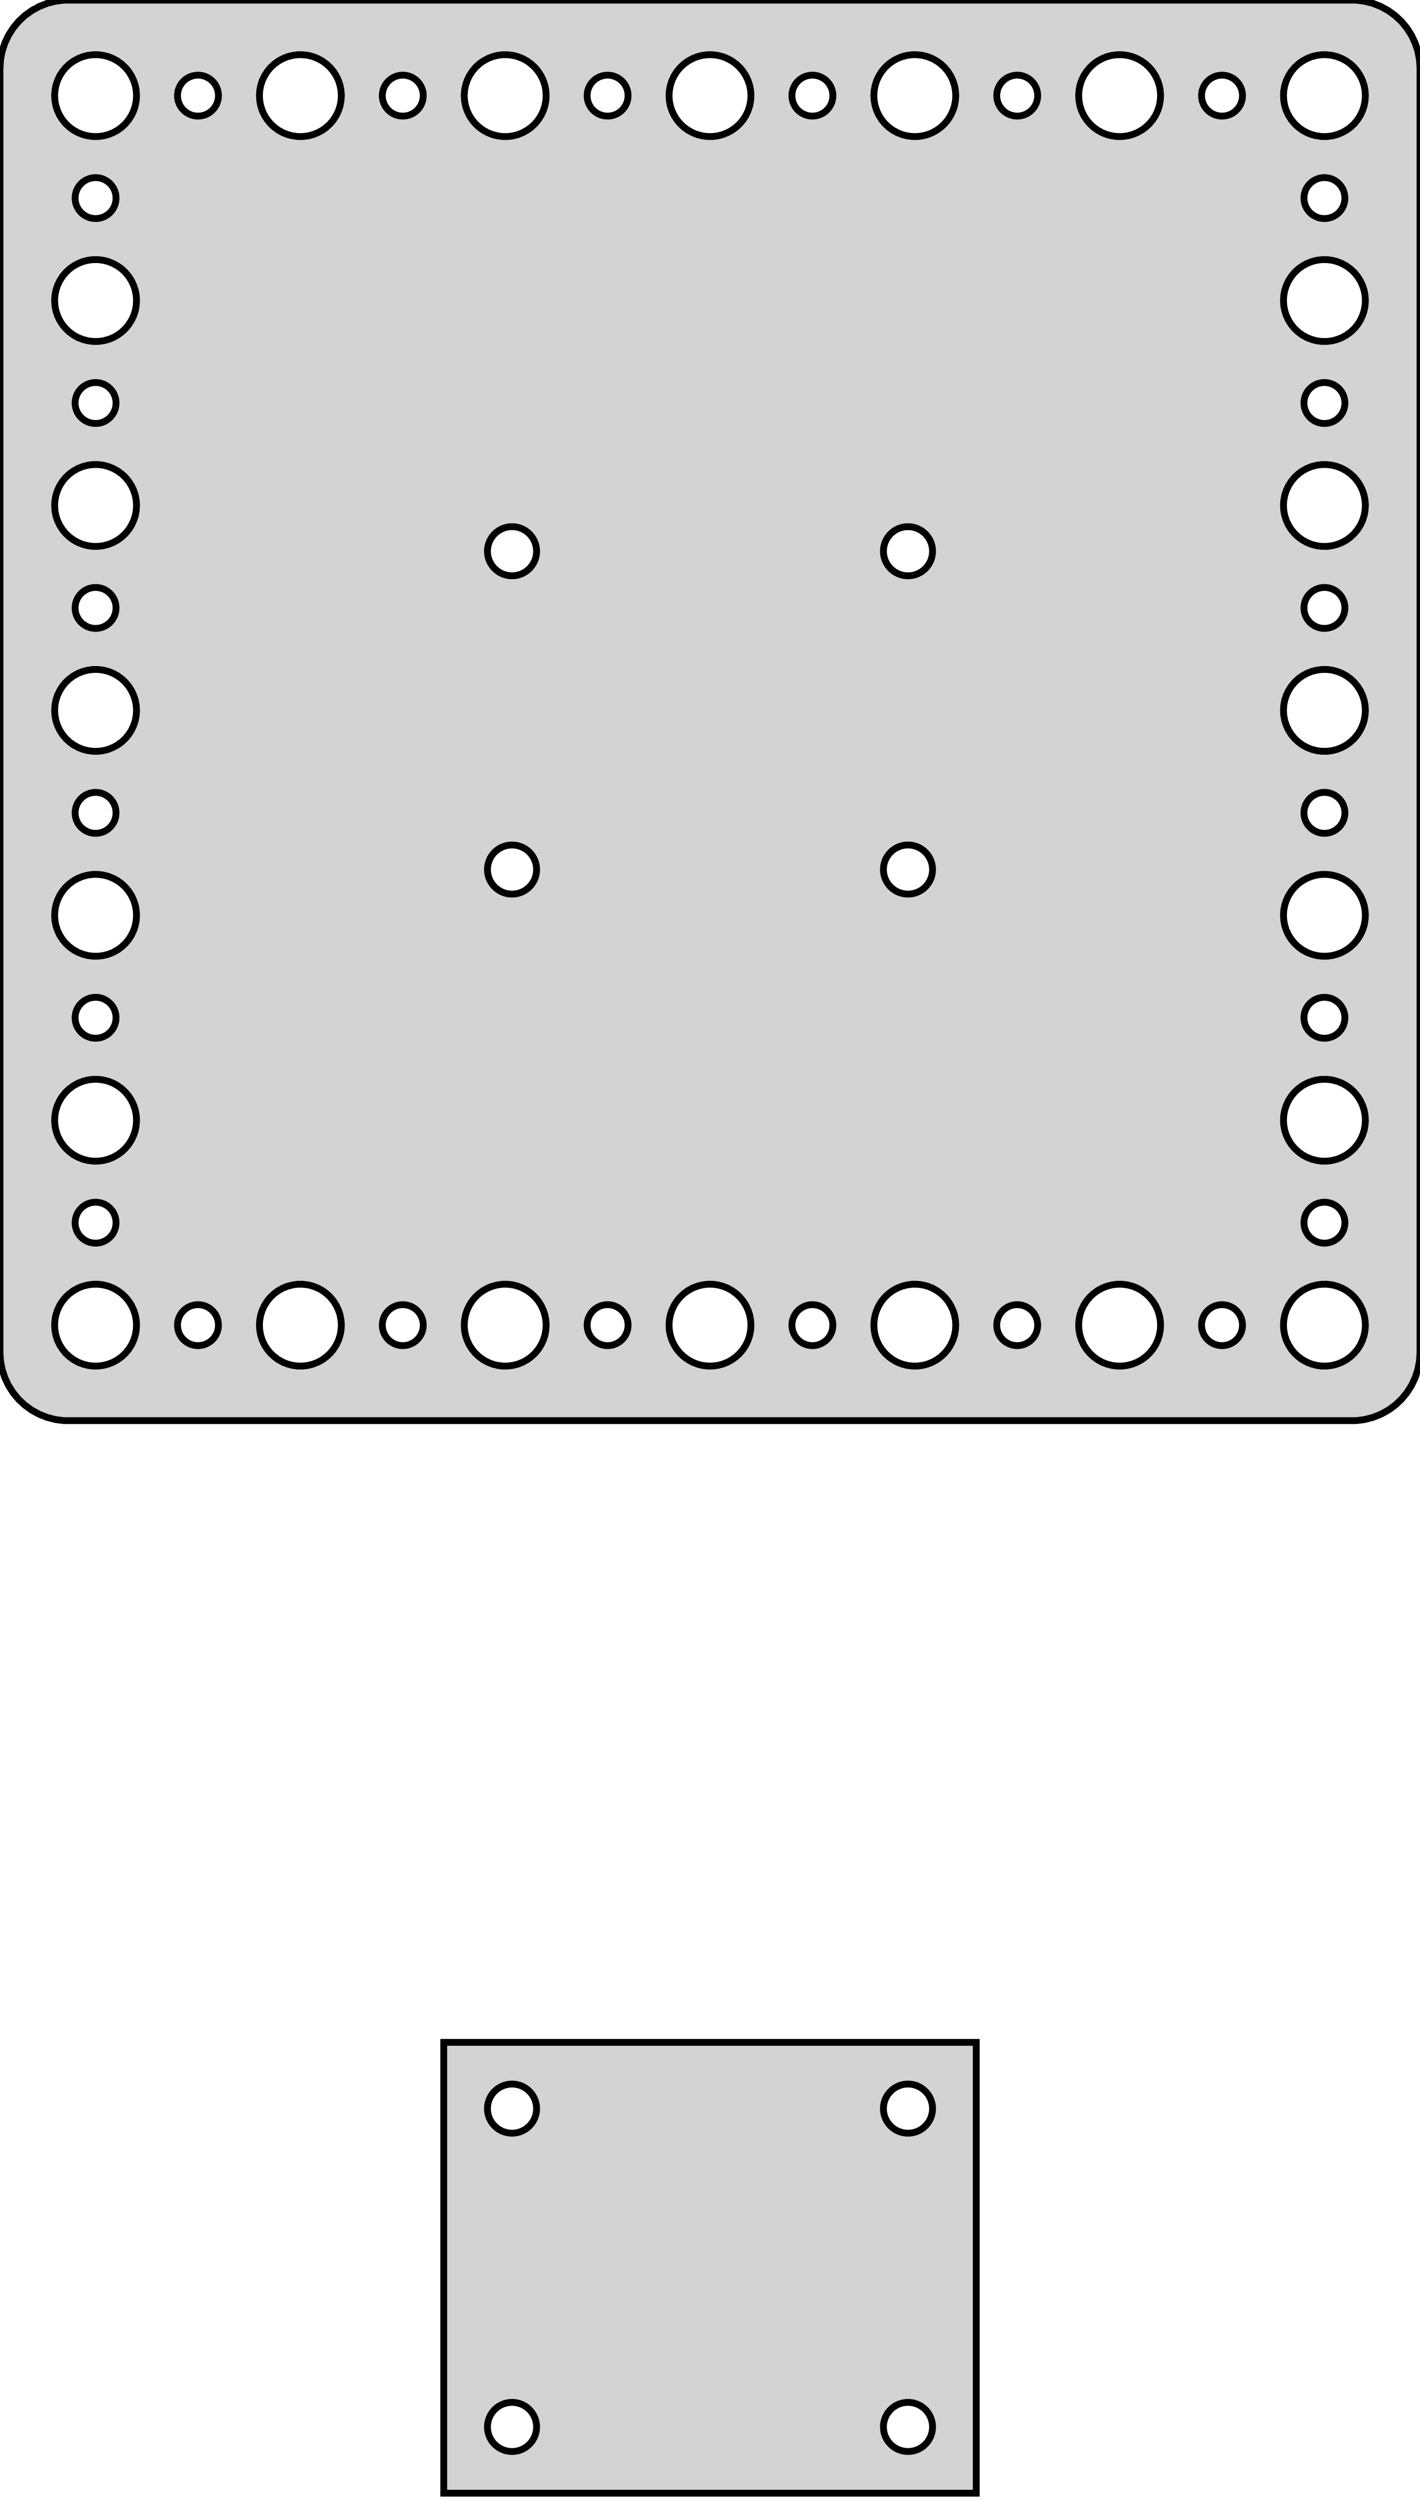 <?xml version="1.0" standalone="no"?>
<!DOCTYPE svg PUBLIC "-//W3C//DTD SVG 1.1//EN" "http://www.w3.org/Graphics/SVG/1.1/DTD/svg11.dtd">
<svg width="104mm" height="183mm" viewBox="-52 -166 104 183" xmlns="http://www.w3.org/2000/svg" version="1.1">
<title>OpenSCAD Model</title>
<path d="
M 47.937,-62.089 L 48.545,-62.245 L 49.129,-62.476 L 49.679,-62.778 L 50.187,-63.147 L 50.645,-63.577
 L 51.045,-64.061 L 51.382,-64.591 L 51.649,-65.159 L 51.843,-65.757 L 51.961,-66.373 L 52,-67
 L 52,-161 L 51.961,-161.627 L 51.843,-162.243 L 51.649,-162.841 L 51.382,-163.409 L 51.045,-163.939
 L 50.645,-164.423 L 50.187,-164.853 L 49.679,-165.222 L 49.129,-165.524 L 48.545,-165.755 L 47.937,-165.911
 L 47.314,-165.99 L -47.314,-165.99 L -47.937,-165.911 L -48.545,-165.755 L -49.129,-165.524 L -49.679,-165.222
 L -50.187,-164.853 L -50.645,-164.423 L -51.045,-163.939 L -51.382,-163.409 L -51.649,-162.841 L -51.843,-162.243
 L -51.961,-161.627 L -52,-161 L -52,-67 L -51.961,-66.373 L -51.843,-65.757 L -51.649,-65.159
 L -51.382,-64.591 L -51.045,-64.061 L -50.645,-63.577 L -50.187,-63.147 L -49.679,-62.778 L -49.129,-62.476
 L -48.545,-62.245 L -47.937,-62.089 L -47.314,-62.01 L 47.314,-62.01 z
M 44.812,-156.006 L 44.438,-156.053 L 44.073,-156.147 L 43.723,-156.286 L 43.392,-156.467 L 43.088,-156.688
 L 42.813,-156.946 L 42.573,-157.237 L 42.371,-157.555 L 42.211,-157.896 L 42.094,-158.254 L 42.024,-158.624
 L 42,-159 L 42.024,-159.376 L 42.094,-159.746 L 42.211,-160.104 L 42.371,-160.445 L 42.573,-160.763
 L 42.813,-161.054 L 43.088,-161.312 L 43.392,-161.533 L 43.723,-161.714 L 44.073,-161.853 L 44.438,-161.947
 L 44.812,-161.994 L 45.188,-161.994 L 45.562,-161.947 L 45.927,-161.853 L 46.277,-161.714 L 46.608,-161.533
 L 46.912,-161.312 L 47.187,-161.054 L 47.427,-160.763 L 47.629,-160.445 L 47.789,-160.104 L 47.906,-159.746
 L 47.976,-159.376 L 48,-159 L 47.976,-158.624 L 47.906,-158.254 L 47.789,-157.896 L 47.629,-157.555
 L 47.427,-157.237 L 47.187,-156.946 L 46.912,-156.688 L 46.608,-156.467 L 46.277,-156.286 L 45.927,-156.147
 L 45.562,-156.053 L 45.188,-156.006 z
M -15.188,-156.006 L -15.562,-156.053 L -15.927,-156.147 L -16.277,-156.286 L -16.608,-156.467 L -16.912,-156.688
 L -17.187,-156.946 L -17.427,-157.237 L -17.629,-157.555 L -17.789,-157.896 L -17.906,-158.254 L -17.976,-158.624
 L -18,-159 L -17.976,-159.376 L -17.906,-159.746 L -17.789,-160.104 L -17.629,-160.445 L -17.427,-160.763
 L -17.187,-161.054 L -16.912,-161.312 L -16.608,-161.533 L -16.277,-161.714 L -15.927,-161.853 L -15.562,-161.947
 L -15.188,-161.994 L -14.812,-161.994 L -14.438,-161.947 L -14.073,-161.853 L -13.723,-161.714 L -13.393,-161.533
 L -13.088,-161.312 L -12.813,-161.054 L -12.573,-160.763 L -12.371,-160.445 L -12.211,-160.104 L -12.094,-159.746
 L -12.024,-159.376 L -12,-159 L -12.024,-158.624 L -12.094,-158.254 L -12.211,-157.896 L -12.371,-157.555
 L -12.573,-157.237 L -12.813,-156.946 L -13.088,-156.688 L -13.393,-156.467 L -13.723,-156.286 L -14.073,-156.147
 L -14.438,-156.053 L -14.812,-156.006 z
M 14.812,-156.006 L 14.438,-156.053 L 14.073,-156.147 L 13.723,-156.286 L 13.393,-156.467 L 13.088,-156.688
 L 12.813,-156.946 L 12.573,-157.237 L 12.371,-157.555 L 12.211,-157.896 L 12.094,-158.254 L 12.024,-158.624
 L 12,-159 L 12.024,-159.376 L 12.094,-159.746 L 12.211,-160.104 L 12.371,-160.445 L 12.573,-160.763
 L 12.813,-161.054 L 13.088,-161.312 L 13.393,-161.533 L 13.723,-161.714 L 14.073,-161.853 L 14.438,-161.947
 L 14.812,-161.994 L 15.188,-161.994 L 15.562,-161.947 L 15.927,-161.853 L 16.277,-161.714 L 16.608,-161.533
 L 16.912,-161.312 L 17.187,-161.054 L 17.427,-160.763 L 17.629,-160.445 L 17.789,-160.104 L 17.906,-159.746
 L 17.976,-159.376 L 18,-159 L 17.976,-158.624 L 17.906,-158.254 L 17.789,-157.896 L 17.629,-157.555
 L 17.427,-157.237 L 17.187,-156.946 L 16.912,-156.688 L 16.608,-156.467 L 16.277,-156.286 L 15.927,-156.147
 L 15.562,-156.053 L 15.188,-156.006 z
M -30.188,-156.006 L -30.562,-156.053 L -30.927,-156.147 L -31.277,-156.286 L -31.608,-156.467 L -31.912,-156.688
 L -32.187,-156.946 L -32.427,-157.237 L -32.629,-157.555 L -32.789,-157.896 L -32.906,-158.254 L -32.976,-158.624
 L -33,-159 L -32.976,-159.376 L -32.906,-159.746 L -32.789,-160.104 L -32.629,-160.445 L -32.427,-160.763
 L -32.187,-161.054 L -31.912,-161.312 L -31.608,-161.533 L -31.277,-161.714 L -30.927,-161.853 L -30.562,-161.947
 L -30.188,-161.994 L -29.812,-161.994 L -29.438,-161.947 L -29.073,-161.853 L -28.723,-161.714 L -28.392,-161.533
 L -28.088,-161.312 L -27.813,-161.054 L -27.573,-160.763 L -27.371,-160.445 L -27.211,-160.104 L -27.094,-159.746
 L -27.024,-159.376 L -27,-159 L -27.024,-158.624 L -27.094,-158.254 L -27.211,-157.896 L -27.371,-157.555
 L -27.573,-157.237 L -27.813,-156.946 L -28.088,-156.688 L -28.392,-156.467 L -28.723,-156.286 L -29.073,-156.147
 L -29.438,-156.053 L -29.812,-156.006 z
M -0.188,-156.006 L -0.562,-156.053 L -0.927,-156.147 L -1.277,-156.286 L -1.607,-156.467 L -1.912,-156.688
 L -2.187,-156.946 L -2.427,-157.237 L -2.629,-157.555 L -2.789,-157.896 L -2.906,-158.254 L -2.976,-158.624
 L -3,-159 L -2.976,-159.376 L -2.906,-159.746 L -2.789,-160.104 L -2.629,-160.445 L -2.427,-160.763
 L -2.187,-161.054 L -1.912,-161.312 L -1.607,-161.533 L -1.277,-161.714 L -0.927,-161.853 L -0.562,-161.947
 L -0.188,-161.994 L 0.188,-161.994 L 0.562,-161.947 L 0.927,-161.853 L 1.277,-161.714 L 1.607,-161.533
 L 1.912,-161.312 L 2.187,-161.054 L 2.427,-160.763 L 2.629,-160.445 L 2.789,-160.104 L 2.906,-159.746
 L 2.976,-159.376 L 3,-159 L 2.976,-158.624 L 2.906,-158.254 L 2.789,-157.896 L 2.629,-157.555
 L 2.427,-157.237 L 2.187,-156.946 L 1.912,-156.688 L 1.607,-156.467 L 1.277,-156.286 L 0.927,-156.147
 L 0.562,-156.053 L 0.188,-156.006 z
M 29.812,-156.006 L 29.438,-156.053 L 29.073,-156.147 L 28.723,-156.286 L 28.392,-156.467 L 28.088,-156.688
 L 27.813,-156.946 L 27.573,-157.237 L 27.371,-157.555 L 27.211,-157.896 L 27.094,-158.254 L 27.024,-158.624
 L 27,-159 L 27.024,-159.376 L 27.094,-159.746 L 27.211,-160.104 L 27.371,-160.445 L 27.573,-160.763
 L 27.813,-161.054 L 28.088,-161.312 L 28.392,-161.533 L 28.723,-161.714 L 29.073,-161.853 L 29.438,-161.947
 L 29.812,-161.994 L 30.188,-161.994 L 30.562,-161.947 L 30.927,-161.853 L 31.277,-161.714 L 31.608,-161.533
 L 31.912,-161.312 L 32.187,-161.054 L 32.427,-160.763 L 32.629,-160.445 L 32.789,-160.104 L 32.906,-159.746
 L 32.976,-159.376 L 33,-159 L 32.976,-158.624 L 32.906,-158.254 L 32.789,-157.896 L 32.629,-157.555
 L 32.427,-157.237 L 32.187,-156.946 L 31.912,-156.688 L 31.608,-156.467 L 31.277,-156.286 L 30.927,-156.147
 L 30.562,-156.053 L 30.188,-156.006 z
M -45.188,-156.006 L -45.562,-156.053 L -45.927,-156.147 L -46.277,-156.286 L -46.608,-156.467 L -46.912,-156.688
 L -47.187,-156.946 L -47.427,-157.237 L -47.629,-157.555 L -47.789,-157.896 L -47.906,-158.254 L -47.976,-158.624
 L -48,-159 L -47.976,-159.376 L -47.906,-159.746 L -47.789,-160.104 L -47.629,-160.445 L -47.427,-160.763
 L -47.187,-161.054 L -46.912,-161.312 L -46.608,-161.533 L -46.277,-161.714 L -45.927,-161.853 L -45.562,-161.947
 L -45.188,-161.994 L -44.812,-161.994 L -44.438,-161.947 L -44.073,-161.853 L -43.723,-161.714 L -43.392,-161.533
 L -43.088,-161.312 L -42.813,-161.054 L -42.573,-160.763 L -42.371,-160.445 L -42.211,-160.104 L -42.094,-159.746
 L -42.024,-159.376 L -42,-159 L -42.024,-158.624 L -42.094,-158.254 L -42.211,-157.896 L -42.371,-157.555
 L -42.573,-157.237 L -42.813,-156.946 L -43.088,-156.688 L -43.392,-156.467 L -43.723,-156.286 L -44.073,-156.147
 L -44.438,-156.053 L -44.812,-156.006 z
M -37.594,-157.503 L -37.781,-157.527 L -37.964,-157.573 L -38.139,-157.643 L -38.304,-157.734 L -38.456,-157.844
 L -38.593,-157.973 L -38.714,-158.118 L -38.815,-158.277 L -38.895,-158.448 L -38.953,-158.627 L -38.988,-158.812
 L -39,-159 L -38.988,-159.188 L -38.953,-159.373 L -38.895,-159.552 L -38.815,-159.723 L -38.714,-159.882
 L -38.593,-160.027 L -38.456,-160.156 L -38.304,-160.266 L -38.139,-160.357 L -37.964,-160.427 L -37.781,-160.473
 L -37.594,-160.497 L -37.406,-160.497 L -37.219,-160.473 L -37.036,-160.427 L -36.861,-160.357 L -36.696,-160.266
 L -36.544,-160.156 L -36.407,-160.027 L -36.286,-159.882 L -36.185,-159.723 L -36.105,-159.552 L -36.047,-159.373
 L -36.012,-159.188 L -36,-159 L -36.012,-158.812 L -36.047,-158.627 L -36.105,-158.448 L -36.185,-158.277
 L -36.286,-158.118 L -36.407,-157.973 L -36.544,-157.844 L -36.696,-157.734 L -36.861,-157.643 L -37.036,-157.573
 L -37.219,-157.527 L -37.406,-157.503 z
M -7.594,-157.503 L -7.781,-157.527 L -7.964,-157.573 L -8.139,-157.643 L -8.304,-157.734 L -8.456,-157.844
 L -8.593,-157.973 L -8.714,-158.118 L -8.814,-158.277 L -8.895,-158.448 L -8.953,-158.627 L -8.988,-158.812
 L -9,-159 L -8.988,-159.188 L -8.953,-159.373 L -8.895,-159.552 L -8.814,-159.723 L -8.714,-159.882
 L -8.593,-160.027 L -8.456,-160.156 L -8.304,-160.266 L -8.139,-160.357 L -7.964,-160.427 L -7.781,-160.473
 L -7.594,-160.497 L -7.406,-160.497 L -7.219,-160.473 L -7.036,-160.427 L -6.861,-160.357 L -6.696,-160.266
 L -6.544,-160.156 L -6.407,-160.027 L -6.286,-159.882 L -6.186,-159.723 L -6.105,-159.552 L -6.047,-159.373
 L -6.012,-159.188 L -6,-159 L -6.012,-158.812 L -6.047,-158.627 L -6.105,-158.448 L -6.186,-158.277
 L -6.286,-158.118 L -6.407,-157.973 L -6.544,-157.844 L -6.696,-157.734 L -6.861,-157.643 L -7.036,-157.573
 L -7.219,-157.527 L -7.406,-157.503 z
M 22.406,-157.503 L 22.219,-157.527 L 22.037,-157.573 L 21.861,-157.643 L 21.696,-157.734 L 21.544,-157.844
 L 21.407,-157.973 L 21.287,-158.118 L 21.186,-158.277 L 21.105,-158.448 L 21.047,-158.627 L 21.012,-158.812
 L 21,-159 L 21.012,-159.188 L 21.047,-159.373 L 21.105,-159.552 L 21.186,-159.723 L 21.287,-159.882
 L 21.407,-160.027 L 21.544,-160.156 L 21.696,-160.266 L 21.861,-160.357 L 22.037,-160.427 L 22.219,-160.473
 L 22.406,-160.497 L 22.594,-160.497 L 22.781,-160.473 L 22.963,-160.427 L 23.139,-160.357 L 23.304,-160.266
 L 23.456,-160.156 L 23.593,-160.027 L 23.713,-159.882 L 23.814,-159.723 L 23.895,-159.552 L 23.953,-159.373
 L 23.988,-159.188 L 24,-159 L 23.988,-158.812 L 23.953,-158.627 L 23.895,-158.448 L 23.814,-158.277
 L 23.713,-158.118 L 23.593,-157.973 L 23.456,-157.844 L 23.304,-157.734 L 23.139,-157.643 L 22.963,-157.573
 L 22.781,-157.527 L 22.594,-157.503 z
M -22.594,-157.503 L -22.781,-157.527 L -22.963,-157.573 L -23.139,-157.643 L -23.304,-157.734 L -23.456,-157.844
 L -23.593,-157.973 L -23.713,-158.118 L -23.814,-158.277 L -23.895,-158.448 L -23.953,-158.627 L -23.988,-158.812
 L -24,-159 L -23.988,-159.188 L -23.953,-159.373 L -23.895,-159.552 L -23.814,-159.723 L -23.713,-159.882
 L -23.593,-160.027 L -23.456,-160.156 L -23.304,-160.266 L -23.139,-160.357 L -22.963,-160.427 L -22.781,-160.473
 L -22.594,-160.497 L -22.406,-160.497 L -22.219,-160.473 L -22.037,-160.427 L -21.861,-160.357 L -21.696,-160.266
 L -21.544,-160.156 L -21.407,-160.027 L -21.287,-159.882 L -21.186,-159.723 L -21.105,-159.552 L -21.047,-159.373
 L -21.012,-159.188 L -21,-159 L -21.012,-158.812 L -21.047,-158.627 L -21.105,-158.448 L -21.186,-158.277
 L -21.287,-158.118 L -21.407,-157.973 L -21.544,-157.844 L -21.696,-157.734 L -21.861,-157.643 L -22.037,-157.573
 L -22.219,-157.527 L -22.406,-157.503 z
M 37.406,-157.503 L 37.219,-157.527 L 37.036,-157.573 L 36.861,-157.643 L 36.696,-157.734 L 36.544,-157.844
 L 36.407,-157.973 L 36.286,-158.118 L 36.185,-158.277 L 36.105,-158.448 L 36.047,-158.627 L 36.012,-158.812
 L 36,-159 L 36.012,-159.188 L 36.047,-159.373 L 36.105,-159.552 L 36.185,-159.723 L 36.286,-159.882
 L 36.407,-160.027 L 36.544,-160.156 L 36.696,-160.266 L 36.861,-160.357 L 37.036,-160.427 L 37.219,-160.473
 L 37.406,-160.497 L 37.594,-160.497 L 37.781,-160.473 L 37.964,-160.427 L 38.139,-160.357 L 38.304,-160.266
 L 38.456,-160.156 L 38.593,-160.027 L 38.714,-159.882 L 38.815,-159.723 L 38.895,-159.552 L 38.953,-159.373
 L 38.988,-159.188 L 39,-159 L 38.988,-158.812 L 38.953,-158.627 L 38.895,-158.448 L 38.815,-158.277
 L 38.714,-158.118 L 38.593,-157.973 L 38.456,-157.844 L 38.304,-157.734 L 38.139,-157.643 L 37.964,-157.573
 L 37.781,-157.527 L 37.594,-157.503 z
M 7.406,-157.503 L 7.219,-157.527 L 7.036,-157.573 L 6.861,-157.643 L 6.696,-157.734 L 6.544,-157.844
 L 6.407,-157.973 L 6.286,-158.118 L 6.186,-158.277 L 6.105,-158.448 L 6.047,-158.627 L 6.012,-158.812
 L 6,-159 L 6.012,-159.188 L 6.047,-159.373 L 6.105,-159.552 L 6.186,-159.723 L 6.286,-159.882
 L 6.407,-160.027 L 6.544,-160.156 L 6.696,-160.266 L 6.861,-160.357 L 7.036,-160.427 L 7.219,-160.473
 L 7.406,-160.497 L 7.594,-160.497 L 7.781,-160.473 L 7.964,-160.427 L 8.139,-160.357 L 8.304,-160.266
 L 8.456,-160.156 L 8.593,-160.027 L 8.714,-159.882 L 8.814,-159.723 L 8.895,-159.552 L 8.953,-159.373
 L 8.988,-159.188 L 9,-159 L 8.988,-158.812 L 8.953,-158.627 L 8.895,-158.448 L 8.814,-158.277
 L 8.714,-158.118 L 8.593,-157.973 L 8.456,-157.844 L 8.304,-157.734 L 8.139,-157.643 L 7.964,-157.573
 L 7.781,-157.527 L 7.594,-157.503 z
M -45.094,-150.003 L -45.281,-150.027 L -45.464,-150.073 L -45.639,-150.143 L -45.804,-150.234 L -45.956,-150.344
 L -46.093,-150.473 L -46.214,-150.618 L -46.315,-150.777 L -46.395,-150.948 L -46.453,-151.127 L -46.488,-151.312
 L -46.5,-151.5 L -46.488,-151.688 L -46.453,-151.873 L -46.395,-152.052 L -46.315,-152.223 L -46.214,-152.382
 L -46.093,-152.527 L -45.956,-152.656 L -45.804,-152.766 L -45.639,-152.857 L -45.464,-152.927 L -45.281,-152.973
 L -45.094,-152.997 L -44.906,-152.997 L -44.719,-152.973 L -44.536,-152.927 L -44.361,-152.857 L -44.196,-152.766
 L -44.044,-152.656 L -43.907,-152.527 L -43.786,-152.382 L -43.685,-152.223 L -43.605,-152.052 L -43.547,-151.873
 L -43.512,-151.688 L -43.5,-151.5 L -43.512,-151.312 L -43.547,-151.127 L -43.605,-150.948 L -43.685,-150.777
 L -43.786,-150.618 L -43.907,-150.473 L -44.044,-150.344 L -44.196,-150.234 L -44.361,-150.143 L -44.536,-150.073
 L -44.719,-150.027 L -44.906,-150.003 z
M 44.906,-150.003 L 44.719,-150.027 L 44.536,-150.073 L 44.361,-150.143 L 44.196,-150.234 L 44.044,-150.344
 L 43.907,-150.473 L 43.786,-150.618 L 43.685,-150.777 L 43.605,-150.948 L 43.547,-151.127 L 43.512,-151.312
 L 43.5,-151.5 L 43.512,-151.688 L 43.547,-151.873 L 43.605,-152.052 L 43.685,-152.223 L 43.786,-152.382
 L 43.907,-152.527 L 44.044,-152.656 L 44.196,-152.766 L 44.361,-152.857 L 44.536,-152.927 L 44.719,-152.973
 L 44.906,-152.997 L 45.094,-152.997 L 45.281,-152.973 L 45.464,-152.927 L 45.639,-152.857 L 45.804,-152.766
 L 45.956,-152.656 L 46.093,-152.527 L 46.214,-152.382 L 46.315,-152.223 L 46.395,-152.052 L 46.453,-151.873
 L 46.488,-151.688 L 46.5,-151.5 L 46.488,-151.312 L 46.453,-151.127 L 46.395,-150.948 L 46.315,-150.777
 L 46.214,-150.618 L 46.093,-150.473 L 45.956,-150.344 L 45.804,-150.234 L 45.639,-150.143 L 45.464,-150.073
 L 45.281,-150.027 L 45.094,-150.003 z
M 44.812,-141.006 L 44.438,-141.053 L 44.073,-141.147 L 43.723,-141.286 L 43.392,-141.467 L 43.088,-141.688
 L 42.813,-141.946 L 42.573,-142.237 L 42.371,-142.555 L 42.211,-142.896 L 42.094,-143.254 L 42.024,-143.624
 L 42,-144 L 42.024,-144.376 L 42.094,-144.746 L 42.211,-145.104 L 42.371,-145.445 L 42.573,-145.763
 L 42.813,-146.054 L 43.088,-146.312 L 43.392,-146.533 L 43.723,-146.714 L 44.073,-146.853 L 44.438,-146.947
 L 44.812,-146.994 L 45.188,-146.994 L 45.562,-146.947 L 45.927,-146.853 L 46.277,-146.714 L 46.608,-146.533
 L 46.912,-146.312 L 47.187,-146.054 L 47.427,-145.763 L 47.629,-145.445 L 47.789,-145.104 L 47.906,-144.746
 L 47.976,-144.376 L 48,-144 L 47.976,-143.624 L 47.906,-143.254 L 47.789,-142.896 L 47.629,-142.555
 L 47.427,-142.237 L 47.187,-141.946 L 46.912,-141.688 L 46.608,-141.467 L 46.277,-141.286 L 45.927,-141.147
 L 45.562,-141.053 L 45.188,-141.006 z
M -45.188,-141.006 L -45.562,-141.053 L -45.927,-141.147 L -46.277,-141.286 L -46.608,-141.467 L -46.912,-141.688
 L -47.187,-141.946 L -47.427,-142.237 L -47.629,-142.555 L -47.789,-142.896 L -47.906,-143.254 L -47.976,-143.624
 L -48,-144 L -47.976,-144.376 L -47.906,-144.746 L -47.789,-145.104 L -47.629,-145.445 L -47.427,-145.763
 L -47.187,-146.054 L -46.912,-146.312 L -46.608,-146.533 L -46.277,-146.714 L -45.927,-146.853 L -45.562,-146.947
 L -45.188,-146.994 L -44.812,-146.994 L -44.438,-146.947 L -44.073,-146.853 L -43.723,-146.714 L -43.392,-146.533
 L -43.088,-146.312 L -42.813,-146.054 L -42.573,-145.763 L -42.371,-145.445 L -42.211,-145.104 L -42.094,-144.746
 L -42.024,-144.376 L -42,-144 L -42.024,-143.624 L -42.094,-143.254 L -42.211,-142.896 L -42.371,-142.555
 L -42.573,-142.237 L -42.813,-141.946 L -43.088,-141.688 L -43.392,-141.467 L -43.723,-141.286 L -44.073,-141.147
 L -44.438,-141.053 L -44.812,-141.006 z
M 44.906,-135.003 L 44.719,-135.027 L 44.536,-135.073 L 44.361,-135.143 L 44.196,-135.234 L 44.044,-135.344
 L 43.907,-135.473 L 43.786,-135.618 L 43.685,-135.777 L 43.605,-135.948 L 43.547,-136.127 L 43.512,-136.312
 L 43.5,-136.5 L 43.512,-136.688 L 43.547,-136.873 L 43.605,-137.052 L 43.685,-137.223 L 43.786,-137.382
 L 43.907,-137.527 L 44.044,-137.656 L 44.196,-137.766 L 44.361,-137.857 L 44.536,-137.927 L 44.719,-137.973
 L 44.906,-137.997 L 45.094,-137.997 L 45.281,-137.973 L 45.464,-137.927 L 45.639,-137.857 L 45.804,-137.766
 L 45.956,-137.656 L 46.093,-137.527 L 46.214,-137.382 L 46.315,-137.223 L 46.395,-137.052 L 46.453,-136.873
 L 46.488,-136.688 L 46.5,-136.5 L 46.488,-136.312 L 46.453,-136.127 L 46.395,-135.948 L 46.315,-135.777
 L 46.214,-135.618 L 46.093,-135.473 L 45.956,-135.344 L 45.804,-135.234 L 45.639,-135.143 L 45.464,-135.073
 L 45.281,-135.027 L 45.094,-135.003 z
M -45.094,-135.003 L -45.281,-135.027 L -45.464,-135.073 L -45.639,-135.143 L -45.804,-135.234 L -45.956,-135.344
 L -46.093,-135.473 L -46.214,-135.618 L -46.315,-135.777 L -46.395,-135.948 L -46.453,-136.127 L -46.488,-136.312
 L -46.5,-136.5 L -46.488,-136.688 L -46.453,-136.873 L -46.395,-137.052 L -46.315,-137.223 L -46.214,-137.382
 L -46.093,-137.527 L -45.956,-137.656 L -45.804,-137.766 L -45.639,-137.857 L -45.464,-137.927 L -45.281,-137.973
 L -45.094,-137.997 L -44.906,-137.997 L -44.719,-137.973 L -44.536,-137.927 L -44.361,-137.857 L -44.196,-137.766
 L -44.044,-137.656 L -43.907,-137.527 L -43.786,-137.382 L -43.685,-137.223 L -43.605,-137.052 L -43.547,-136.873
 L -43.512,-136.688 L -43.5,-136.5 L -43.512,-136.312 L -43.547,-136.127 L -43.605,-135.948 L -43.685,-135.777
 L -43.786,-135.618 L -43.907,-135.473 L -44.044,-135.344 L -44.196,-135.234 L -44.361,-135.143 L -44.536,-135.073
 L -44.719,-135.027 L -44.906,-135.003 z
M 44.812,-126.006 L 44.438,-126.053 L 44.073,-126.147 L 43.723,-126.286 L 43.392,-126.467 L 43.088,-126.688
 L 42.813,-126.946 L 42.573,-127.237 L 42.371,-127.555 L 42.211,-127.896 L 42.094,-128.254 L 42.024,-128.624
 L 42,-129 L 42.024,-129.376 L 42.094,-129.746 L 42.211,-130.104 L 42.371,-130.445 L 42.573,-130.763
 L 42.813,-131.054 L 43.088,-131.312 L 43.392,-131.533 L 43.723,-131.714 L 44.073,-131.853 L 44.438,-131.947
 L 44.812,-131.994 L 45.188,-131.994 L 45.562,-131.947 L 45.927,-131.853 L 46.277,-131.714 L 46.608,-131.533
 L 46.912,-131.312 L 47.187,-131.054 L 47.427,-130.763 L 47.629,-130.445 L 47.789,-130.104 L 47.906,-129.746
 L 47.976,-129.376 L 48,-129 L 47.976,-128.624 L 47.906,-128.254 L 47.789,-127.896 L 47.629,-127.555
 L 47.427,-127.237 L 47.187,-126.946 L 46.912,-126.688 L 46.608,-126.467 L 46.277,-126.286 L 45.927,-126.147
 L 45.562,-126.053 L 45.188,-126.006 z
M -45.188,-126.006 L -45.562,-126.053 L -45.927,-126.147 L -46.277,-126.286 L -46.608,-126.467 L -46.912,-126.688
 L -47.187,-126.946 L -47.427,-127.237 L -47.629,-127.555 L -47.789,-127.896 L -47.906,-128.254 L -47.976,-128.624
 L -48,-129 L -47.976,-129.376 L -47.906,-129.746 L -47.789,-130.104 L -47.629,-130.445 L -47.427,-130.763
 L -47.187,-131.054 L -46.912,-131.312 L -46.608,-131.533 L -46.277,-131.714 L -45.927,-131.853 L -45.562,-131.947
 L -45.188,-131.994 L -44.812,-131.994 L -44.438,-131.947 L -44.073,-131.853 L -43.723,-131.714 L -43.392,-131.533
 L -43.088,-131.312 L -42.813,-131.054 L -42.573,-130.763 L -42.371,-130.445 L -42.211,-130.104 L -42.094,-129.746
 L -42.024,-129.376 L -42,-129 L -42.024,-128.624 L -42.094,-128.254 L -42.211,-127.896 L -42.371,-127.555
 L -42.573,-127.237 L -42.813,-126.946 L -43.088,-126.688 L -43.392,-126.467 L -43.723,-126.286 L -44.073,-126.147
 L -44.438,-126.053 L -44.812,-126.006 z
M 14.387,-123.854 L 14.163,-123.882 L 13.944,-123.938 L 13.734,-124.021 L 13.536,-124.13 L 13.353,-124.263
 L 13.188,-124.418 L 13.044,-124.592 L 12.923,-124.783 L 12.826,-124.987 L 12.757,-125.202 L 12.714,-125.424
 L 12.7,-125.65 L 12.714,-125.876 L 12.757,-126.098 L 12.826,-126.313 L 12.923,-126.517 L 13.044,-126.708
 L 13.188,-126.882 L 13.353,-127.037 L 13.536,-127.17 L 13.734,-127.279 L 13.944,-127.362 L 14.163,-127.418
 L 14.387,-127.446 L 14.613,-127.446 L 14.837,-127.418 L 15.056,-127.362 L 15.266,-127.279 L 15.464,-127.17
 L 15.647,-127.037 L 15.812,-126.882 L 15.956,-126.708 L 16.077,-126.517 L 16.174,-126.313 L 16.243,-126.098
 L 16.286,-125.876 L 16.3,-125.65 L 16.286,-125.424 L 16.243,-125.202 L 16.174,-124.987 L 16.077,-124.783
 L 15.956,-124.592 L 15.812,-124.418 L 15.647,-124.263 L 15.464,-124.13 L 15.266,-124.021 L 15.056,-123.938
 L 14.837,-123.882 L 14.613,-123.854 z
M -14.613,-123.854 L -14.837,-123.882 L -15.056,-123.938 L -15.266,-124.021 L -15.464,-124.13 L -15.647,-124.263
 L -15.812,-124.418 L -15.956,-124.592 L -16.077,-124.783 L -16.174,-124.987 L -16.243,-125.202 L -16.286,-125.424
 L -16.3,-125.65 L -16.286,-125.876 L -16.243,-126.098 L -16.174,-126.313 L -16.077,-126.517 L -15.956,-126.708
 L -15.812,-126.882 L -15.647,-127.037 L -15.464,-127.17 L -15.266,-127.279 L -15.056,-127.362 L -14.837,-127.418
 L -14.613,-127.446 L -14.387,-127.446 L -14.163,-127.418 L -13.944,-127.362 L -13.734,-127.279 L -13.536,-127.17
 L -13.353,-127.037 L -13.188,-126.882 L -13.044,-126.708 L -12.923,-126.517 L -12.826,-126.313 L -12.757,-126.098
 L -12.714,-125.876 L -12.7,-125.65 L -12.714,-125.424 L -12.757,-125.202 L -12.826,-124.987 L -12.923,-124.783
 L -13.044,-124.592 L -13.188,-124.418 L -13.353,-124.263 L -13.536,-124.13 L -13.734,-124.021 L -13.944,-123.938
 L -14.163,-123.882 L -14.387,-123.854 z
M 44.906,-120.003 L 44.719,-120.027 L 44.536,-120.073 L 44.361,-120.143 L 44.196,-120.234 L 44.044,-120.344
 L 43.907,-120.473 L 43.786,-120.618 L 43.685,-120.777 L 43.605,-120.948 L 43.547,-121.127 L 43.512,-121.312
 L 43.5,-121.5 L 43.512,-121.688 L 43.547,-121.873 L 43.605,-122.052 L 43.685,-122.223 L 43.786,-122.382
 L 43.907,-122.527 L 44.044,-122.656 L 44.196,-122.766 L 44.361,-122.857 L 44.536,-122.927 L 44.719,-122.973
 L 44.906,-122.997 L 45.094,-122.997 L 45.281,-122.973 L 45.464,-122.927 L 45.639,-122.857 L 45.804,-122.766
 L 45.956,-122.656 L 46.093,-122.527 L 46.214,-122.382 L 46.315,-122.223 L 46.395,-122.052 L 46.453,-121.873
 L 46.488,-121.688 L 46.5,-121.5 L 46.488,-121.312 L 46.453,-121.127 L 46.395,-120.948 L 46.315,-120.777
 L 46.214,-120.618 L 46.093,-120.473 L 45.956,-120.344 L 45.804,-120.234 L 45.639,-120.143 L 45.464,-120.073
 L 45.281,-120.027 L 45.094,-120.003 z
M -45.094,-120.003 L -45.281,-120.027 L -45.464,-120.073 L -45.639,-120.143 L -45.804,-120.234 L -45.956,-120.344
 L -46.093,-120.473 L -46.214,-120.618 L -46.315,-120.777 L -46.395,-120.948 L -46.453,-121.127 L -46.488,-121.312
 L -46.5,-121.5 L -46.488,-121.688 L -46.453,-121.873 L -46.395,-122.052 L -46.315,-122.223 L -46.214,-122.382
 L -46.093,-122.527 L -45.956,-122.656 L -45.804,-122.766 L -45.639,-122.857 L -45.464,-122.927 L -45.281,-122.973
 L -45.094,-122.997 L -44.906,-122.997 L -44.719,-122.973 L -44.536,-122.927 L -44.361,-122.857 L -44.196,-122.766
 L -44.044,-122.656 L -43.907,-122.527 L -43.786,-122.382 L -43.685,-122.223 L -43.605,-122.052 L -43.547,-121.873
 L -43.512,-121.688 L -43.5,-121.5 L -43.512,-121.312 L -43.547,-121.127 L -43.605,-120.948 L -43.685,-120.777
 L -43.786,-120.618 L -43.907,-120.473 L -44.044,-120.344 L -44.196,-120.234 L -44.361,-120.143 L -44.536,-120.073
 L -44.719,-120.027 L -44.906,-120.003 z
M 44.812,-111.006 L 44.438,-111.053 L 44.073,-111.147 L 43.723,-111.286 L 43.392,-111.467 L 43.088,-111.688
 L 42.813,-111.946 L 42.573,-112.237 L 42.371,-112.555 L 42.211,-112.896 L 42.094,-113.254 L 42.024,-113.624
 L 42,-114 L 42.024,-114.376 L 42.094,-114.746 L 42.211,-115.104 L 42.371,-115.445 L 42.573,-115.763
 L 42.813,-116.054 L 43.088,-116.312 L 43.392,-116.533 L 43.723,-116.714 L 44.073,-116.853 L 44.438,-116.947
 L 44.812,-116.994 L 45.188,-116.994 L 45.562,-116.947 L 45.927,-116.853 L 46.277,-116.714 L 46.608,-116.533
 L 46.912,-116.312 L 47.187,-116.054 L 47.427,-115.763 L 47.629,-115.445 L 47.789,-115.104 L 47.906,-114.746
 L 47.976,-114.376 L 48,-114 L 47.976,-113.624 L 47.906,-113.254 L 47.789,-112.896 L 47.629,-112.555
 L 47.427,-112.237 L 47.187,-111.946 L 46.912,-111.688 L 46.608,-111.467 L 46.277,-111.286 L 45.927,-111.147
 L 45.562,-111.053 L 45.188,-111.006 z
M -45.188,-111.006 L -45.562,-111.053 L -45.927,-111.147 L -46.277,-111.286 L -46.608,-111.467 L -46.912,-111.688
 L -47.187,-111.946 L -47.427,-112.237 L -47.629,-112.555 L -47.789,-112.896 L -47.906,-113.254 L -47.976,-113.624
 L -48,-114 L -47.976,-114.376 L -47.906,-114.746 L -47.789,-115.104 L -47.629,-115.445 L -47.427,-115.763
 L -47.187,-116.054 L -46.912,-116.312 L -46.608,-116.533 L -46.277,-116.714 L -45.927,-116.853 L -45.562,-116.947
 L -45.188,-116.994 L -44.812,-116.994 L -44.438,-116.947 L -44.073,-116.853 L -43.723,-116.714 L -43.392,-116.533
 L -43.088,-116.312 L -42.813,-116.054 L -42.573,-115.763 L -42.371,-115.445 L -42.211,-115.104 L -42.094,-114.746
 L -42.024,-114.376 L -42,-114 L -42.024,-113.624 L -42.094,-113.254 L -42.211,-112.896 L -42.371,-112.555
 L -42.573,-112.237 L -42.813,-111.946 L -43.088,-111.688 L -43.392,-111.467 L -43.723,-111.286 L -44.073,-111.147
 L -44.438,-111.053 L -44.812,-111.006 z
M -45.094,-105.003 L -45.281,-105.027 L -45.464,-105.073 L -45.639,-105.143 L -45.804,-105.234 L -45.956,-105.344
 L -46.093,-105.473 L -46.214,-105.618 L -46.315,-105.777 L -46.395,-105.948 L -46.453,-106.127 L -46.488,-106.312
 L -46.5,-106.5 L -46.488,-106.688 L -46.453,-106.873 L -46.395,-107.052 L -46.315,-107.223 L -46.214,-107.382
 L -46.093,-107.527 L -45.956,-107.656 L -45.804,-107.766 L -45.639,-107.857 L -45.464,-107.927 L -45.281,-107.973
 L -45.094,-107.997 L -44.906,-107.997 L -44.719,-107.973 L -44.536,-107.927 L -44.361,-107.857 L -44.196,-107.766
 L -44.044,-107.656 L -43.907,-107.527 L -43.786,-107.382 L -43.685,-107.223 L -43.605,-107.052 L -43.547,-106.873
 L -43.512,-106.688 L -43.5,-106.5 L -43.512,-106.312 L -43.547,-106.127 L -43.605,-105.948 L -43.685,-105.777
 L -43.786,-105.618 L -43.907,-105.473 L -44.044,-105.344 L -44.196,-105.234 L -44.361,-105.143 L -44.536,-105.073
 L -44.719,-105.027 L -44.906,-105.003 z
M 44.906,-105.003 L 44.719,-105.027 L 44.536,-105.073 L 44.361,-105.143 L 44.196,-105.234 L 44.044,-105.344
 L 43.907,-105.473 L 43.786,-105.618 L 43.685,-105.777 L 43.605,-105.948 L 43.547,-106.127 L 43.512,-106.312
 L 43.5,-106.5 L 43.512,-106.688 L 43.547,-106.873 L 43.605,-107.052 L 43.685,-107.223 L 43.786,-107.382
 L 43.907,-107.527 L 44.044,-107.656 L 44.196,-107.766 L 44.361,-107.857 L 44.536,-107.927 L 44.719,-107.973
 L 44.906,-107.997 L 45.094,-107.997 L 45.281,-107.973 L 45.464,-107.927 L 45.639,-107.857 L 45.804,-107.766
 L 45.956,-107.656 L 46.093,-107.527 L 46.214,-107.382 L 46.315,-107.223 L 46.395,-107.052 L 46.453,-106.873
 L 46.488,-106.688 L 46.5,-106.5 L 46.488,-106.312 L 46.453,-106.127 L 46.395,-105.948 L 46.315,-105.777
 L 46.214,-105.618 L 46.093,-105.473 L 45.956,-105.344 L 45.804,-105.234 L 45.639,-105.143 L 45.464,-105.073
 L 45.281,-105.027 L 45.094,-105.003 z
M -14.613,-100.554 L -14.837,-100.582 L -15.056,-100.638 L -15.266,-100.721 L -15.464,-100.83 L -15.647,-100.963
 L -15.812,-101.118 L -15.956,-101.292 L -16.077,-101.483 L -16.174,-101.687 L -16.243,-101.902 L -16.286,-102.124
 L -16.3,-102.35 L -16.286,-102.576 L -16.243,-102.798 L -16.174,-103.013 L -16.077,-103.217 L -15.956,-103.408
 L -15.812,-103.582 L -15.647,-103.737 L -15.464,-103.87 L -15.266,-103.979 L -15.056,-104.062 L -14.837,-104.118
 L -14.613,-104.146 L -14.387,-104.146 L -14.163,-104.118 L -13.944,-104.062 L -13.734,-103.979 L -13.536,-103.87
 L -13.353,-103.737 L -13.188,-103.582 L -13.044,-103.408 L -12.923,-103.217 L -12.826,-103.013 L -12.757,-102.798
 L -12.714,-102.576 L -12.7,-102.35 L -12.714,-102.124 L -12.757,-101.902 L -12.826,-101.687 L -12.923,-101.483
 L -13.044,-101.292 L -13.188,-101.118 L -13.353,-100.963 L -13.536,-100.83 L -13.734,-100.721 L -13.944,-100.638
 L -14.163,-100.582 L -14.387,-100.554 z
M 14.387,-100.554 L 14.163,-100.582 L 13.944,-100.638 L 13.734,-100.721 L 13.536,-100.83 L 13.353,-100.963
 L 13.188,-101.118 L 13.044,-101.292 L 12.923,-101.483 L 12.826,-101.687 L 12.757,-101.902 L 12.714,-102.124
 L 12.7,-102.35 L 12.714,-102.576 L 12.757,-102.798 L 12.826,-103.013 L 12.923,-103.217 L 13.044,-103.408
 L 13.188,-103.582 L 13.353,-103.737 L 13.536,-103.87 L 13.734,-103.979 L 13.944,-104.062 L 14.163,-104.118
 L 14.387,-104.146 L 14.613,-104.146 L 14.837,-104.118 L 15.056,-104.062 L 15.266,-103.979 L 15.464,-103.87
 L 15.647,-103.737 L 15.812,-103.582 L 15.956,-103.408 L 16.077,-103.217 L 16.174,-103.013 L 16.243,-102.798
 L 16.286,-102.576 L 16.3,-102.35 L 16.286,-102.124 L 16.243,-101.902 L 16.174,-101.687 L 16.077,-101.483
 L 15.956,-101.292 L 15.812,-101.118 L 15.647,-100.963 L 15.464,-100.83 L 15.266,-100.721 L 15.056,-100.638
 L 14.837,-100.582 L 14.613,-100.554 z
M 44.812,-96.006 L 44.438,-96.053 L 44.073,-96.147 L 43.723,-96.285 L 43.392,-96.467 L 43.088,-96.689
 L 42.813,-96.946 L 42.573,-97.237 L 42.371,-97.555 L 42.211,-97.896 L 42.094,-98.254 L 42.024,-98.624
 L 42,-99 L 42.024,-99.376 L 42.094,-99.746 L 42.211,-100.104 L 42.371,-100.445 L 42.573,-100.763
 L 42.813,-101.054 L 43.088,-101.312 L 43.392,-101.533 L 43.723,-101.714 L 44.073,-101.853 L 44.438,-101.947
 L 44.812,-101.994 L 45.188,-101.994 L 45.562,-101.947 L 45.927,-101.853 L 46.277,-101.714 L 46.608,-101.533
 L 46.912,-101.312 L 47.187,-101.054 L 47.427,-100.763 L 47.629,-100.445 L 47.789,-100.104 L 47.906,-99.746
 L 47.976,-99.376 L 48,-99 L 47.976,-98.624 L 47.906,-98.254 L 47.789,-97.896 L 47.629,-97.555
 L 47.427,-97.237 L 47.187,-96.946 L 46.912,-96.689 L 46.608,-96.467 L 46.277,-96.285 L 45.927,-96.147
 L 45.562,-96.053 L 45.188,-96.006 z
M -45.188,-96.006 L -45.562,-96.053 L -45.927,-96.147 L -46.277,-96.285 L -46.608,-96.467 L -46.912,-96.689
 L -47.187,-96.946 L -47.427,-97.237 L -47.629,-97.555 L -47.789,-97.896 L -47.906,-98.254 L -47.976,-98.624
 L -48,-99 L -47.976,-99.376 L -47.906,-99.746 L -47.789,-100.104 L -47.629,-100.445 L -47.427,-100.763
 L -47.187,-101.054 L -46.912,-101.312 L -46.608,-101.533 L -46.277,-101.714 L -45.927,-101.853 L -45.562,-101.947
 L -45.188,-101.994 L -44.812,-101.994 L -44.438,-101.947 L -44.073,-101.853 L -43.723,-101.714 L -43.392,-101.533
 L -43.088,-101.312 L -42.813,-101.054 L -42.573,-100.763 L -42.371,-100.445 L -42.211,-100.104 L -42.094,-99.746
 L -42.024,-99.376 L -42,-99 L -42.024,-98.624 L -42.094,-98.254 L -42.211,-97.896 L -42.371,-97.555
 L -42.573,-97.237 L -42.813,-96.946 L -43.088,-96.689 L -43.392,-96.467 L -43.723,-96.285 L -44.073,-96.147
 L -44.438,-96.053 L -44.812,-96.006 z
M 44.906,-90.003 L 44.719,-90.027 L 44.536,-90.073 L 44.361,-90.143 L 44.196,-90.234 L 44.044,-90.344
 L 43.907,-90.473 L 43.786,-90.618 L 43.685,-90.777 L 43.605,-90.948 L 43.547,-91.127 L 43.512,-91.312
 L 43.5,-91.5 L 43.512,-91.688 L 43.547,-91.873 L 43.605,-92.052 L 43.685,-92.223 L 43.786,-92.382
 L 43.907,-92.527 L 44.044,-92.656 L 44.196,-92.766 L 44.361,-92.857 L 44.536,-92.927 L 44.719,-92.973
 L 44.906,-92.997 L 45.094,-92.997 L 45.281,-92.973 L 45.464,-92.927 L 45.639,-92.857 L 45.804,-92.766
 L 45.956,-92.656 L 46.093,-92.527 L 46.214,-92.382 L 46.315,-92.223 L 46.395,-92.052 L 46.453,-91.873
 L 46.488,-91.688 L 46.5,-91.5 L 46.488,-91.312 L 46.453,-91.127 L 46.395,-90.948 L 46.315,-90.777
 L 46.214,-90.618 L 46.093,-90.473 L 45.956,-90.344 L 45.804,-90.234 L 45.639,-90.143 L 45.464,-90.073
 L 45.281,-90.027 L 45.094,-90.003 z
M -45.094,-90.003 L -45.281,-90.027 L -45.464,-90.073 L -45.639,-90.143 L -45.804,-90.234 L -45.956,-90.344
 L -46.093,-90.473 L -46.214,-90.618 L -46.315,-90.777 L -46.395,-90.948 L -46.453,-91.127 L -46.488,-91.312
 L -46.5,-91.5 L -46.488,-91.688 L -46.453,-91.873 L -46.395,-92.052 L -46.315,-92.223 L -46.214,-92.382
 L -46.093,-92.527 L -45.956,-92.656 L -45.804,-92.766 L -45.639,-92.857 L -45.464,-92.927 L -45.281,-92.973
 L -45.094,-92.997 L -44.906,-92.997 L -44.719,-92.973 L -44.536,-92.927 L -44.361,-92.857 L -44.196,-92.766
 L -44.044,-92.656 L -43.907,-92.527 L -43.786,-92.382 L -43.685,-92.223 L -43.605,-92.052 L -43.547,-91.873
 L -43.512,-91.688 L -43.5,-91.5 L -43.512,-91.312 L -43.547,-91.127 L -43.605,-90.948 L -43.685,-90.777
 L -43.786,-90.618 L -43.907,-90.473 L -44.044,-90.344 L -44.196,-90.234 L -44.361,-90.143 L -44.536,-90.073
 L -44.719,-90.027 L -44.906,-90.003 z
M -45.188,-81.006 L -45.562,-81.053 L -45.927,-81.147 L -46.277,-81.285 L -46.608,-81.467 L -46.912,-81.689
 L -47.187,-81.946 L -47.427,-82.237 L -47.629,-82.555 L -47.789,-82.896 L -47.906,-83.254 L -47.976,-83.624
 L -48,-84 L -47.976,-84.376 L -47.906,-84.746 L -47.789,-85.104 L -47.629,-85.445 L -47.427,-85.763
 L -47.187,-86.054 L -46.912,-86.312 L -46.608,-86.533 L -46.277,-86.715 L -45.927,-86.853 L -45.562,-86.947
 L -45.188,-86.994 L -44.812,-86.994 L -44.438,-86.947 L -44.073,-86.853 L -43.723,-86.715 L -43.392,-86.533
 L -43.088,-86.312 L -42.813,-86.054 L -42.573,-85.763 L -42.371,-85.445 L -42.211,-85.104 L -42.094,-84.746
 L -42.024,-84.376 L -42,-84 L -42.024,-83.624 L -42.094,-83.254 L -42.211,-82.896 L -42.371,-82.555
 L -42.573,-82.237 L -42.813,-81.946 L -43.088,-81.689 L -43.392,-81.467 L -43.723,-81.285 L -44.073,-81.147
 L -44.438,-81.053 L -44.812,-81.006 z
M 44.812,-81.006 L 44.438,-81.053 L 44.073,-81.147 L 43.723,-81.285 L 43.392,-81.467 L 43.088,-81.689
 L 42.813,-81.946 L 42.573,-82.237 L 42.371,-82.555 L 42.211,-82.896 L 42.094,-83.254 L 42.024,-83.624
 L 42,-84 L 42.024,-84.376 L 42.094,-84.746 L 42.211,-85.104 L 42.371,-85.445 L 42.573,-85.763
 L 42.813,-86.054 L 43.088,-86.312 L 43.392,-86.533 L 43.723,-86.715 L 44.073,-86.853 L 44.438,-86.947
 L 44.812,-86.994 L 45.188,-86.994 L 45.562,-86.947 L 45.927,-86.853 L 46.277,-86.715 L 46.608,-86.533
 L 46.912,-86.312 L 47.187,-86.054 L 47.427,-85.763 L 47.629,-85.445 L 47.789,-85.104 L 47.906,-84.746
 L 47.976,-84.376 L 48,-84 L 47.976,-83.624 L 47.906,-83.254 L 47.789,-82.896 L 47.629,-82.555
 L 47.427,-82.237 L 47.187,-81.946 L 46.912,-81.689 L 46.608,-81.467 L 46.277,-81.285 L 45.927,-81.147
 L 45.562,-81.053 L 45.188,-81.006 z
M 44.906,-75.003 L 44.719,-75.027 L 44.536,-75.073 L 44.361,-75.143 L 44.196,-75.234 L 44.044,-75.344
 L 43.907,-75.473 L 43.786,-75.618 L 43.685,-75.777 L 43.605,-75.948 L 43.547,-76.127 L 43.512,-76.312
 L 43.5,-76.5 L 43.512,-76.688 L 43.547,-76.873 L 43.605,-77.052 L 43.685,-77.223 L 43.786,-77.382
 L 43.907,-77.527 L 44.044,-77.656 L 44.196,-77.766 L 44.361,-77.857 L 44.536,-77.927 L 44.719,-77.973
 L 44.906,-77.997 L 45.094,-77.997 L 45.281,-77.973 L 45.464,-77.927 L 45.639,-77.857 L 45.804,-77.766
 L 45.956,-77.656 L 46.093,-77.527 L 46.214,-77.382 L 46.315,-77.223 L 46.395,-77.052 L 46.453,-76.873
 L 46.488,-76.688 L 46.5,-76.5 L 46.488,-76.312 L 46.453,-76.127 L 46.395,-75.948 L 46.315,-75.777
 L 46.214,-75.618 L 46.093,-75.473 L 45.956,-75.344 L 45.804,-75.234 L 45.639,-75.143 L 45.464,-75.073
 L 45.281,-75.027 L 45.094,-75.003 z
M -45.094,-75.003 L -45.281,-75.027 L -45.464,-75.073 L -45.639,-75.143 L -45.804,-75.234 L -45.956,-75.344
 L -46.093,-75.473 L -46.214,-75.618 L -46.315,-75.777 L -46.395,-75.948 L -46.453,-76.127 L -46.488,-76.312
 L -46.5,-76.5 L -46.488,-76.688 L -46.453,-76.873 L -46.395,-77.052 L -46.315,-77.223 L -46.214,-77.382
 L -46.093,-77.527 L -45.956,-77.656 L -45.804,-77.766 L -45.639,-77.857 L -45.464,-77.927 L -45.281,-77.973
 L -45.094,-77.997 L -44.906,-77.997 L -44.719,-77.973 L -44.536,-77.927 L -44.361,-77.857 L -44.196,-77.766
 L -44.044,-77.656 L -43.907,-77.527 L -43.786,-77.382 L -43.685,-77.223 L -43.605,-77.052 L -43.547,-76.873
 L -43.512,-76.688 L -43.5,-76.5 L -43.512,-76.312 L -43.547,-76.127 L -43.605,-75.948 L -43.685,-75.777
 L -43.786,-75.618 L -43.907,-75.473 L -44.044,-75.344 L -44.196,-75.234 L -44.361,-75.143 L -44.536,-75.073
 L -44.719,-75.027 L -44.906,-75.003 z
M 14.812,-66.006 L 14.438,-66.053 L 14.073,-66.147 L 13.723,-66.285 L 13.393,-66.467 L 13.088,-66.689
 L 12.813,-66.946 L 12.573,-67.237 L 12.371,-67.555 L 12.211,-67.896 L 12.094,-68.254 L 12.024,-68.624
 L 12,-69 L 12.024,-69.376 L 12.094,-69.746 L 12.211,-70.104 L 12.371,-70.445 L 12.573,-70.763
 L 12.813,-71.054 L 13.088,-71.311 L 13.393,-71.533 L 13.723,-71.715 L 14.073,-71.853 L 14.438,-71.947
 L 14.812,-71.994 L 15.188,-71.994 L 15.562,-71.947 L 15.927,-71.853 L 16.277,-71.715 L 16.608,-71.533
 L 16.912,-71.311 L 17.187,-71.054 L 17.427,-70.763 L 17.629,-70.445 L 17.789,-70.104 L 17.906,-69.746
 L 17.976,-69.376 L 18,-69 L 17.976,-68.624 L 17.906,-68.254 L 17.789,-67.896 L 17.629,-67.555
 L 17.427,-67.237 L 17.187,-66.946 L 16.912,-66.689 L 16.608,-66.467 L 16.277,-66.285 L 15.927,-66.147
 L 15.562,-66.053 L 15.188,-66.006 z
M -45.188,-66.006 L -45.562,-66.053 L -45.927,-66.147 L -46.277,-66.285 L -46.608,-66.467 L -46.912,-66.689
 L -47.187,-66.946 L -47.427,-67.237 L -47.629,-67.555 L -47.789,-67.896 L -47.906,-68.254 L -47.976,-68.624
 L -48,-69 L -47.976,-69.376 L -47.906,-69.746 L -47.789,-70.104 L -47.629,-70.445 L -47.427,-70.763
 L -47.187,-71.054 L -46.912,-71.311 L -46.608,-71.533 L -46.277,-71.715 L -45.927,-71.853 L -45.562,-71.947
 L -45.188,-71.994 L -44.812,-71.994 L -44.438,-71.947 L -44.073,-71.853 L -43.723,-71.715 L -43.392,-71.533
 L -43.088,-71.311 L -42.813,-71.054 L -42.573,-70.763 L -42.371,-70.445 L -42.211,-70.104 L -42.094,-69.746
 L -42.024,-69.376 L -42,-69 L -42.024,-68.624 L -42.094,-68.254 L -42.211,-67.896 L -42.371,-67.555
 L -42.573,-67.237 L -42.813,-66.946 L -43.088,-66.689 L -43.392,-66.467 L -43.723,-66.285 L -44.073,-66.147
 L -44.438,-66.053 L -44.812,-66.006 z
M 44.812,-66.006 L 44.438,-66.053 L 44.073,-66.147 L 43.723,-66.285 L 43.392,-66.467 L 43.088,-66.689
 L 42.813,-66.946 L 42.573,-67.237 L 42.371,-67.555 L 42.211,-67.896 L 42.094,-68.254 L 42.024,-68.624
 L 42,-69 L 42.024,-69.376 L 42.094,-69.746 L 42.211,-70.104 L 42.371,-70.445 L 42.573,-70.763
 L 42.813,-71.054 L 43.088,-71.311 L 43.392,-71.533 L 43.723,-71.715 L 44.073,-71.853 L 44.438,-71.947
 L 44.812,-71.994 L 45.188,-71.994 L 45.562,-71.947 L 45.927,-71.853 L 46.277,-71.715 L 46.608,-71.533
 L 46.912,-71.311 L 47.187,-71.054 L 47.427,-70.763 L 47.629,-70.445 L 47.789,-70.104 L 47.906,-69.746
 L 47.976,-69.376 L 48,-69 L 47.976,-68.624 L 47.906,-68.254 L 47.789,-67.896 L 47.629,-67.555
 L 47.427,-67.237 L 47.187,-66.946 L 46.912,-66.689 L 46.608,-66.467 L 46.277,-66.285 L 45.927,-66.147
 L 45.562,-66.053 L 45.188,-66.006 z
M -30.188,-66.006 L -30.562,-66.053 L -30.927,-66.147 L -31.277,-66.285 L -31.608,-66.467 L -31.912,-66.689
 L -32.187,-66.946 L -32.427,-67.237 L -32.629,-67.555 L -32.789,-67.896 L -32.906,-68.254 L -32.976,-68.624
 L -33,-69 L -32.976,-69.376 L -32.906,-69.746 L -32.789,-70.104 L -32.629,-70.445 L -32.427,-70.763
 L -32.187,-71.054 L -31.912,-71.311 L -31.608,-71.533 L -31.277,-71.715 L -30.927,-71.853 L -30.562,-71.947
 L -30.188,-71.994 L -29.812,-71.994 L -29.438,-71.947 L -29.073,-71.853 L -28.723,-71.715 L -28.392,-71.533
 L -28.088,-71.311 L -27.813,-71.054 L -27.573,-70.763 L -27.371,-70.445 L -27.211,-70.104 L -27.094,-69.746
 L -27.024,-69.376 L -27,-69 L -27.024,-68.624 L -27.094,-68.254 L -27.211,-67.896 L -27.371,-67.555
 L -27.573,-67.237 L -27.813,-66.946 L -28.088,-66.689 L -28.392,-66.467 L -28.723,-66.285 L -29.073,-66.147
 L -29.438,-66.053 L -29.812,-66.006 z
M -15.188,-66.006 L -15.562,-66.053 L -15.927,-66.147 L -16.277,-66.285 L -16.608,-66.467 L -16.912,-66.689
 L -17.187,-66.946 L -17.427,-67.237 L -17.629,-67.555 L -17.789,-67.896 L -17.906,-68.254 L -17.976,-68.624
 L -18,-69 L -17.976,-69.376 L -17.906,-69.746 L -17.789,-70.104 L -17.629,-70.445 L -17.427,-70.763
 L -17.187,-71.054 L -16.912,-71.311 L -16.608,-71.533 L -16.277,-71.715 L -15.927,-71.853 L -15.562,-71.947
 L -15.188,-71.994 L -14.812,-71.994 L -14.438,-71.947 L -14.073,-71.853 L -13.723,-71.715 L -13.393,-71.533
 L -13.088,-71.311 L -12.813,-71.054 L -12.573,-70.763 L -12.371,-70.445 L -12.211,-70.104 L -12.094,-69.746
 L -12.024,-69.376 L -12,-69 L -12.024,-68.624 L -12.094,-68.254 L -12.211,-67.896 L -12.371,-67.555
 L -12.573,-67.237 L -12.813,-66.946 L -13.088,-66.689 L -13.393,-66.467 L -13.723,-66.285 L -14.073,-66.147
 L -14.438,-66.053 L -14.812,-66.006 z
M -0.188,-66.006 L -0.562,-66.053 L -0.927,-66.147 L -1.277,-66.285 L -1.607,-66.467 L -1.912,-66.689
 L -2.187,-66.946 L -2.427,-67.237 L -2.629,-67.555 L -2.789,-67.896 L -2.906,-68.254 L -2.976,-68.624
 L -3,-69 L -2.976,-69.376 L -2.906,-69.746 L -2.789,-70.104 L -2.629,-70.445 L -2.427,-70.763
 L -2.187,-71.054 L -1.912,-71.311 L -1.607,-71.533 L -1.277,-71.715 L -0.927,-71.853 L -0.562,-71.947
 L -0.188,-71.994 L 0.188,-71.994 L 0.562,-71.947 L 0.927,-71.853 L 1.277,-71.715 L 1.607,-71.533
 L 1.912,-71.311 L 2.187,-71.054 L 2.427,-70.763 L 2.629,-70.445 L 2.789,-70.104 L 2.906,-69.746
 L 2.976,-69.376 L 3,-69 L 2.976,-68.624 L 2.906,-68.254 L 2.789,-67.896 L 2.629,-67.555
 L 2.427,-67.237 L 2.187,-66.946 L 1.912,-66.689 L 1.607,-66.467 L 1.277,-66.285 L 0.927,-66.147
 L 0.562,-66.053 L 0.188,-66.006 z
M 29.812,-66.006 L 29.438,-66.053 L 29.073,-66.147 L 28.723,-66.285 L 28.392,-66.467 L 28.088,-66.689
 L 27.813,-66.946 L 27.573,-67.237 L 27.371,-67.555 L 27.211,-67.896 L 27.094,-68.254 L 27.024,-68.624
 L 27,-69 L 27.024,-69.376 L 27.094,-69.746 L 27.211,-70.104 L 27.371,-70.445 L 27.573,-70.763
 L 27.813,-71.054 L 28.088,-71.311 L 28.392,-71.533 L 28.723,-71.715 L 29.073,-71.853 L 29.438,-71.947
 L 29.812,-71.994 L 30.188,-71.994 L 30.562,-71.947 L 30.927,-71.853 L 31.277,-71.715 L 31.608,-71.533
 L 31.912,-71.311 L 32.187,-71.054 L 32.427,-70.763 L 32.629,-70.445 L 32.789,-70.104 L 32.906,-69.746
 L 32.976,-69.376 L 33,-69 L 32.976,-68.624 L 32.906,-68.254 L 32.789,-67.896 L 32.629,-67.555
 L 32.427,-67.237 L 32.187,-66.946 L 31.912,-66.689 L 31.608,-66.467 L 31.277,-66.285 L 30.927,-66.147
 L 30.562,-66.053 L 30.188,-66.006 z
M 22.406,-67.503 L 22.219,-67.527 L 22.037,-67.573 L 21.861,-67.643 L 21.696,-67.734 L 21.544,-67.844
 L 21.407,-67.973 L 21.287,-68.118 L 21.186,-68.277 L 21.105,-68.448 L 21.047,-68.627 L 21.012,-68.812
 L 21,-69 L 21.012,-69.188 L 21.047,-69.373 L 21.105,-69.552 L 21.186,-69.723 L 21.287,-69.882
 L 21.407,-70.027 L 21.544,-70.156 L 21.696,-70.266 L 21.861,-70.357 L 22.037,-70.427 L 22.219,-70.473
 L 22.406,-70.497 L 22.594,-70.497 L 22.781,-70.473 L 22.963,-70.427 L 23.139,-70.357 L 23.304,-70.266
 L 23.456,-70.156 L 23.593,-70.027 L 23.713,-69.882 L 23.814,-69.723 L 23.895,-69.552 L 23.953,-69.373
 L 23.988,-69.188 L 24,-69 L 23.988,-68.812 L 23.953,-68.627 L 23.895,-68.448 L 23.814,-68.277
 L 23.713,-68.118 L 23.593,-67.973 L 23.456,-67.844 L 23.304,-67.734 L 23.139,-67.643 L 22.963,-67.573
 L 22.781,-67.527 L 22.594,-67.503 z
M -37.594,-67.503 L -37.781,-67.527 L -37.964,-67.573 L -38.139,-67.643 L -38.304,-67.734 L -38.456,-67.844
 L -38.593,-67.973 L -38.714,-68.118 L -38.815,-68.277 L -38.895,-68.448 L -38.953,-68.627 L -38.988,-68.812
 L -39,-69 L -38.988,-69.188 L -38.953,-69.373 L -38.895,-69.552 L -38.815,-69.723 L -38.714,-69.882
 L -38.593,-70.027 L -38.456,-70.156 L -38.304,-70.266 L -38.139,-70.357 L -37.964,-70.427 L -37.781,-70.473
 L -37.594,-70.497 L -37.406,-70.497 L -37.219,-70.473 L -37.036,-70.427 L -36.861,-70.357 L -36.696,-70.266
 L -36.544,-70.156 L -36.407,-70.027 L -36.286,-69.882 L -36.185,-69.723 L -36.105,-69.552 L -36.047,-69.373
 L -36.012,-69.188 L -36,-69 L -36.012,-68.812 L -36.047,-68.627 L -36.105,-68.448 L -36.185,-68.277
 L -36.286,-68.118 L -36.407,-67.973 L -36.544,-67.844 L -36.696,-67.734 L -36.861,-67.643 L -37.036,-67.573
 L -37.219,-67.527 L -37.406,-67.503 z
M 37.406,-67.503 L 37.219,-67.527 L 37.036,-67.573 L 36.861,-67.643 L 36.696,-67.734 L 36.544,-67.844
 L 36.407,-67.973 L 36.286,-68.118 L 36.185,-68.277 L 36.105,-68.448 L 36.047,-68.627 L 36.012,-68.812
 L 36,-69 L 36.012,-69.188 L 36.047,-69.373 L 36.105,-69.552 L 36.185,-69.723 L 36.286,-69.882
 L 36.407,-70.027 L 36.544,-70.156 L 36.696,-70.266 L 36.861,-70.357 L 37.036,-70.427 L 37.219,-70.473
 L 37.406,-70.497 L 37.594,-70.497 L 37.781,-70.473 L 37.964,-70.427 L 38.139,-70.357 L 38.304,-70.266
 L 38.456,-70.156 L 38.593,-70.027 L 38.714,-69.882 L 38.815,-69.723 L 38.895,-69.552 L 38.953,-69.373
 L 38.988,-69.188 L 39,-69 L 38.988,-68.812 L 38.953,-68.627 L 38.895,-68.448 L 38.815,-68.277
 L 38.714,-68.118 L 38.593,-67.973 L 38.456,-67.844 L 38.304,-67.734 L 38.139,-67.643 L 37.964,-67.573
 L 37.781,-67.527 L 37.594,-67.503 z
M -7.594,-67.503 L -7.781,-67.527 L -7.964,-67.573 L -8.139,-67.643 L -8.304,-67.734 L -8.456,-67.844
 L -8.593,-67.973 L -8.714,-68.118 L -8.814,-68.277 L -8.895,-68.448 L -8.953,-68.627 L -8.988,-68.812
 L -9,-69 L -8.988,-69.188 L -8.953,-69.373 L -8.895,-69.552 L -8.814,-69.723 L -8.714,-69.882
 L -8.593,-70.027 L -8.456,-70.156 L -8.304,-70.266 L -8.139,-70.357 L -7.964,-70.427 L -7.781,-70.473
 L -7.594,-70.497 L -7.406,-70.497 L -7.219,-70.473 L -7.036,-70.427 L -6.861,-70.357 L -6.696,-70.266
 L -6.544,-70.156 L -6.407,-70.027 L -6.286,-69.882 L -6.186,-69.723 L -6.105,-69.552 L -6.047,-69.373
 L -6.012,-69.188 L -6,-69 L -6.012,-68.812 L -6.047,-68.627 L -6.105,-68.448 L -6.186,-68.277
 L -6.286,-68.118 L -6.407,-67.973 L -6.544,-67.844 L -6.696,-67.734 L -6.861,-67.643 L -7.036,-67.573
 L -7.219,-67.527 L -7.406,-67.503 z
M -22.594,-67.503 L -22.781,-67.527 L -22.963,-67.573 L -23.139,-67.643 L -23.304,-67.734 L -23.456,-67.844
 L -23.593,-67.973 L -23.713,-68.118 L -23.814,-68.277 L -23.895,-68.448 L -23.953,-68.627 L -23.988,-68.812
 L -24,-69 L -23.988,-69.188 L -23.953,-69.373 L -23.895,-69.552 L -23.814,-69.723 L -23.713,-69.882
 L -23.593,-70.027 L -23.456,-70.156 L -23.304,-70.266 L -23.139,-70.357 L -22.963,-70.427 L -22.781,-70.473
 L -22.594,-70.497 L -22.406,-70.497 L -22.219,-70.473 L -22.037,-70.427 L -21.861,-70.357 L -21.696,-70.266
 L -21.544,-70.156 L -21.407,-70.027 L -21.287,-69.882 L -21.186,-69.723 L -21.105,-69.552 L -21.047,-69.373
 L -21.012,-69.188 L -21,-69 L -21.012,-68.812 L -21.047,-68.627 L -21.105,-68.448 L -21.186,-68.277
 L -21.287,-68.118 L -21.407,-67.973 L -21.544,-67.844 L -21.696,-67.734 L -21.861,-67.643 L -22.037,-67.573
 L -22.219,-67.527 L -22.406,-67.503 z
M 7.406,-67.503 L 7.219,-67.527 L 7.036,-67.573 L 6.861,-67.643 L 6.696,-67.734 L 6.544,-67.844
 L 6.407,-67.973 L 6.286,-68.118 L 6.186,-68.277 L 6.105,-68.448 L 6.047,-68.627 L 6.012,-68.812
 L 6,-69 L 6.012,-69.188 L 6.047,-69.373 L 6.105,-69.552 L 6.186,-69.723 L 6.286,-69.882
 L 6.407,-70.027 L 6.544,-70.156 L 6.696,-70.266 L 6.861,-70.357 L 7.036,-70.427 L 7.219,-70.473
 L 7.406,-70.497 L 7.594,-70.497 L 7.781,-70.473 L 7.964,-70.427 L 8.139,-70.357 L 8.304,-70.266
 L 8.456,-70.156 L 8.593,-70.027 L 8.714,-69.882 L 8.814,-69.723 L 8.895,-69.552 L 8.953,-69.373
 L 8.988,-69.188 L 9,-69 L 8.988,-68.812 L 8.953,-68.627 L 8.895,-68.448 L 8.814,-68.277
 L 8.714,-68.118 L 8.593,-67.973 L 8.456,-67.844 L 8.304,-67.734 L 8.139,-67.643 L 7.964,-67.573
 L 7.781,-67.527 L 7.594,-67.503 z
M 19.5,-16.5 L -19.5,-16.5 L -19.5,16.5 L 19.5,16.5 z
M -14.613,-9.854 L -14.837,-9.882 L -15.056,-9.938 L -15.266,-10.021 L -15.464,-10.13 L -15.647,-10.263
 L -15.812,-10.418 L -15.956,-10.592 L -16.077,-10.783 L -16.174,-10.987 L -16.243,-11.202 L -16.286,-11.424
 L -16.3,-11.65 L -16.286,-11.876 L -16.243,-12.098 L -16.174,-12.313 L -16.077,-12.517 L -15.956,-12.708
 L -15.812,-12.882 L -15.647,-13.037 L -15.464,-13.17 L -15.266,-13.279 L -15.056,-13.362 L -14.837,-13.418
 L -14.613,-13.446 L -14.387,-13.446 L -14.163,-13.418 L -13.944,-13.362 L -13.734,-13.279 L -13.536,-13.17
 L -13.353,-13.037 L -13.188,-12.882 L -13.044,-12.708 L -12.923,-12.517 L -12.826,-12.313 L -12.757,-12.098
 L -12.714,-11.876 L -12.7,-11.65 L -12.714,-11.424 L -12.757,-11.202 L -12.826,-10.987 L -12.923,-10.783
 L -13.044,-10.592 L -13.188,-10.418 L -13.353,-10.263 L -13.536,-10.13 L -13.734,-10.021 L -13.944,-9.938
 L -14.163,-9.882 L -14.387,-9.854 z
M 14.387,-9.854 L 14.163,-9.882 L 13.944,-9.938 L 13.734,-10.021 L 13.536,-10.13 L 13.353,-10.263
 L 13.188,-10.418 L 13.044,-10.592 L 12.923,-10.783 L 12.826,-10.987 L 12.757,-11.202 L 12.714,-11.424
 L 12.7,-11.65 L 12.714,-11.876 L 12.757,-12.098 L 12.826,-12.313 L 12.923,-12.517 L 13.044,-12.708
 L 13.188,-12.882 L 13.353,-13.037 L 13.536,-13.17 L 13.734,-13.279 L 13.944,-13.362 L 14.163,-13.418
 L 14.387,-13.446 L 14.613,-13.446 L 14.837,-13.418 L 15.056,-13.362 L 15.266,-13.279 L 15.464,-13.17
 L 15.647,-13.037 L 15.812,-12.882 L 15.956,-12.708 L 16.077,-12.517 L 16.174,-12.313 L 16.243,-12.098
 L 16.286,-11.876 L 16.3,-11.65 L 16.286,-11.424 L 16.243,-11.202 L 16.174,-10.987 L 16.077,-10.783
 L 15.956,-10.592 L 15.812,-10.418 L 15.647,-10.263 L 15.464,-10.13 L 15.266,-10.021 L 15.056,-9.938
 L 14.837,-9.882 L 14.613,-9.854 z
M 14.387,13.446 L 14.163,13.418 L 13.944,13.362 L 13.734,13.279 L 13.536,13.17 L 13.353,13.037
 L 13.188,12.882 L 13.044,12.708 L 12.923,12.517 L 12.826,12.313 L 12.757,12.098 L 12.714,11.876
 L 12.7,11.65 L 12.714,11.424 L 12.757,11.202 L 12.826,10.987 L 12.923,10.783 L 13.044,10.592
 L 13.188,10.418 L 13.353,10.263 L 13.536,10.13 L 13.734,10.021 L 13.944,9.938 L 14.163,9.882
 L 14.387,9.854 L 14.613,9.854 L 14.837,9.882 L 15.056,9.938 L 15.266,10.021 L 15.464,10.13
 L 15.647,10.263 L 15.812,10.418 L 15.956,10.592 L 16.077,10.783 L 16.174,10.987 L 16.243,11.202
 L 16.286,11.424 L 16.3,11.65 L 16.286,11.876 L 16.243,12.098 L 16.174,12.313 L 16.077,12.517
 L 15.956,12.708 L 15.812,12.882 L 15.647,13.037 L 15.464,13.17 L 15.266,13.279 L 15.056,13.362
 L 14.837,13.418 L 14.613,13.446 z
M -14.613,13.446 L -14.837,13.418 L -15.056,13.362 L -15.266,13.279 L -15.464,13.17 L -15.647,13.037
 L -15.812,12.882 L -15.956,12.708 L -16.077,12.517 L -16.174,12.313 L -16.243,12.098 L -16.286,11.876
 L -16.3,11.65 L -16.286,11.424 L -16.243,11.202 L -16.174,10.987 L -16.077,10.783 L -15.956,10.592
 L -15.812,10.418 L -15.647,10.263 L -15.464,10.13 L -15.266,10.021 L -15.056,9.938 L -14.837,9.882
 L -14.613,9.854 L -14.387,9.854 L -14.163,9.882 L -13.944,9.938 L -13.734,10.021 L -13.536,10.13
 L -13.353,10.263 L -13.188,10.418 L -13.044,10.592 L -12.923,10.783 L -12.826,10.987 L -12.757,11.202
 L -12.714,11.424 L -12.7,11.65 L -12.714,11.876 L -12.757,12.098 L -12.826,12.313 L -12.923,12.517
 L -13.044,12.708 L -13.188,12.882 L -13.353,13.037 L -13.536,13.17 L -13.734,13.279 L -13.944,13.362
 L -14.163,13.418 L -14.387,13.446 z
" stroke="black" fill="lightgray" stroke-width="0.5"/>
</svg>
